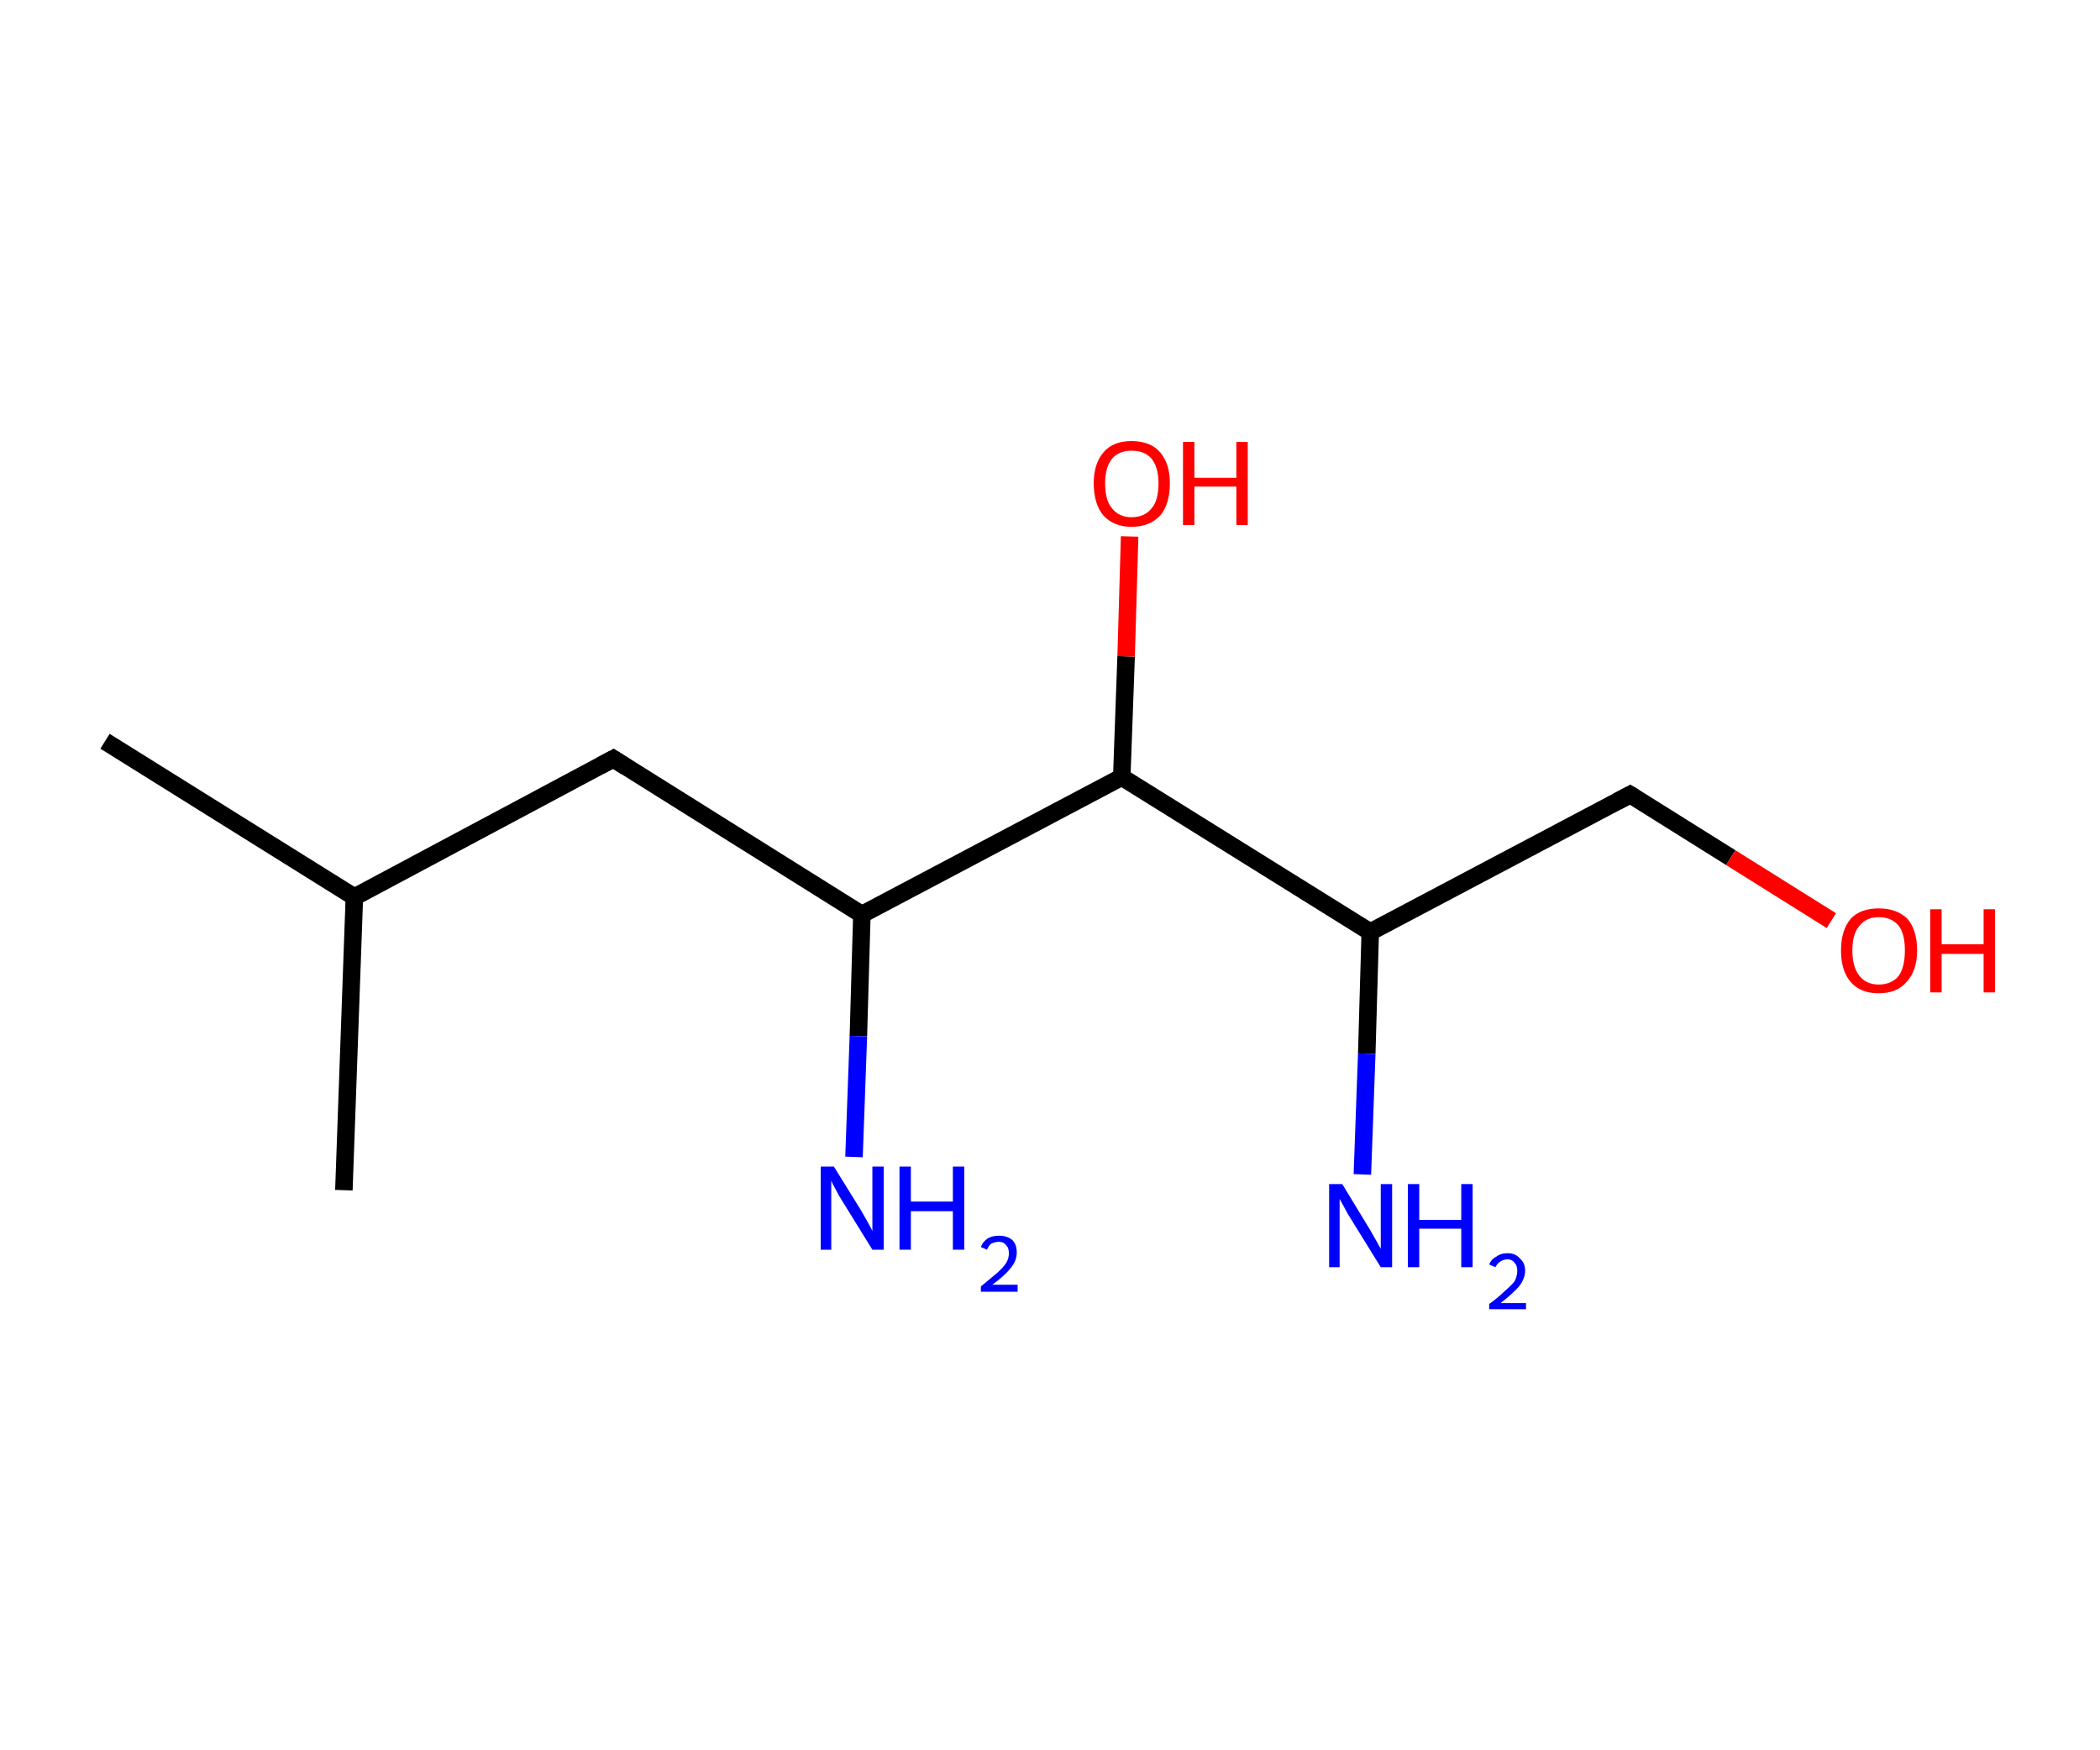 <?xml version='1.0' encoding='ASCII' standalone='yes'?>
<svg xmlns="http://www.w3.org/2000/svg" xmlns:rdkit="http://www.rdkit.org/xml" xmlns:xlink="http://www.w3.org/1999/xlink" version="1.1" baseProfile="full" xml:space="preserve" width="240px" height="200px" viewBox="0 0 240 200">
<!-- END OF HEADER -->
<rect style="opacity:1.0;fill:#FFFFFF;stroke:none" width="240.0" height="200.0" x="0.0" y="0.0"> </rect>
<path class="bond-0 atom-0 atom-1" d="M 12.0,84.7 L 40.5,102.5" style="fill:none;fill-rule:evenodd;stroke:#000000;stroke-width:2.0px;stroke-linecap:butt;stroke-linejoin:miter;stroke-opacity:1"/>
<path class="bond-1 atom-1 atom-2" d="M 40.5,102.5 L 39.3,136.0" style="fill:none;fill-rule:evenodd;stroke:#000000;stroke-width:2.0px;stroke-linecap:butt;stroke-linejoin:miter;stroke-opacity:1"/>
<path class="bond-2 atom-1 atom-3" d="M 40.5,102.5 L 70.1,86.7" style="fill:none;fill-rule:evenodd;stroke:#000000;stroke-width:2.0px;stroke-linecap:butt;stroke-linejoin:miter;stroke-opacity:1"/>
<path class="bond-3 atom-3 atom-4" d="M 70.1,86.7 L 98.5,104.5" style="fill:none;fill-rule:evenodd;stroke:#000000;stroke-width:2.0px;stroke-linecap:butt;stroke-linejoin:miter;stroke-opacity:1"/>
<path class="bond-4 atom-4 atom-5" d="M 98.5,104.5 L 98.1,118.4" style="fill:none;fill-rule:evenodd;stroke:#000000;stroke-width:2.0px;stroke-linecap:butt;stroke-linejoin:miter;stroke-opacity:1"/>
<path class="bond-4 atom-4 atom-5" d="M 98.1,118.4 L 97.6,132.2" style="fill:none;fill-rule:evenodd;stroke:#0000FF;stroke-width:2.0px;stroke-linecap:butt;stroke-linejoin:miter;stroke-opacity:1"/>
<path class="bond-5 atom-4 atom-6" d="M 98.5,104.5 L 128.2,88.8" style="fill:none;fill-rule:evenodd;stroke:#000000;stroke-width:2.0px;stroke-linecap:butt;stroke-linejoin:miter;stroke-opacity:1"/>
<path class="bond-6 atom-6 atom-7" d="M 128.2,88.8 L 128.7,75.0" style="fill:none;fill-rule:evenodd;stroke:#000000;stroke-width:2.0px;stroke-linecap:butt;stroke-linejoin:miter;stroke-opacity:1"/>
<path class="bond-6 atom-6 atom-7" d="M 128.7,75.0 L 129.1,61.3" style="fill:none;fill-rule:evenodd;stroke:#FF0000;stroke-width:2.0px;stroke-linecap:butt;stroke-linejoin:miter;stroke-opacity:1"/>
<path class="bond-7 atom-6 atom-8" d="M 128.2,88.8 L 156.6,106.5" style="fill:none;fill-rule:evenodd;stroke:#000000;stroke-width:2.0px;stroke-linecap:butt;stroke-linejoin:miter;stroke-opacity:1"/>
<path class="bond-8 atom-8 atom-9" d="M 156.6,106.5 L 156.2,120.4" style="fill:none;fill-rule:evenodd;stroke:#000000;stroke-width:2.0px;stroke-linecap:butt;stroke-linejoin:miter;stroke-opacity:1"/>
<path class="bond-8 atom-8 atom-9" d="M 156.2,120.4 L 155.7,134.2" style="fill:none;fill-rule:evenodd;stroke:#0000FF;stroke-width:2.0px;stroke-linecap:butt;stroke-linejoin:miter;stroke-opacity:1"/>
<path class="bond-9 atom-8 atom-10" d="M 156.6,106.5 L 186.3,90.8" style="fill:none;fill-rule:evenodd;stroke:#000000;stroke-width:2.0px;stroke-linecap:butt;stroke-linejoin:miter;stroke-opacity:1"/>
<path class="bond-10 atom-10 atom-11" d="M 186.3,90.8 L 197.8,98.0" style="fill:none;fill-rule:evenodd;stroke:#000000;stroke-width:2.0px;stroke-linecap:butt;stroke-linejoin:miter;stroke-opacity:1"/>
<path class="bond-10 atom-10 atom-11" d="M 197.8,98.0 L 209.3,105.2" style="fill:none;fill-rule:evenodd;stroke:#FF0000;stroke-width:2.0px;stroke-linecap:butt;stroke-linejoin:miter;stroke-opacity:1"/>
<path d="M 68.6,87.5 L 70.1,86.7 L 71.5,87.6" style="fill:none;stroke:#000000;stroke-width:2.0px;stroke-linecap:butt;stroke-linejoin:miter;stroke-opacity:1;"/>
<path d="M 184.8,91.6 L 186.3,90.8 L 186.8,91.1" style="fill:none;stroke:#000000;stroke-width:2.0px;stroke-linecap:butt;stroke-linejoin:miter;stroke-opacity:1;"/>
<path class="atom-5" d="M 95.3 133.3 L 98.4 138.3 Q 98.7 138.8, 99.2 139.7 Q 99.7 140.6, 99.7 140.7 L 99.7 133.3 L 101.0 133.3 L 101.0 142.8 L 99.7 142.8 L 96.3 137.3 Q 95.9 136.7, 95.5 135.9 Q 95.1 135.2, 95.0 134.9 L 95.0 142.8 L 93.8 142.8 L 93.8 133.3 L 95.3 133.3 " fill="#0000FF"/>
<path class="atom-5" d="M 102.8 133.3 L 104.1 133.3 L 104.1 137.3 L 108.9 137.3 L 108.9 133.3 L 110.2 133.3 L 110.2 142.8 L 108.9 142.8 L 108.9 138.4 L 104.1 138.4 L 104.1 142.8 L 102.8 142.8 L 102.8 133.3 " fill="#0000FF"/>
<path class="atom-5" d="M 112.1 142.5 Q 112.3 141.9, 112.9 141.5 Q 113.4 141.2, 114.2 141.2 Q 115.1 141.2, 115.7 141.7 Q 116.2 142.2, 116.2 143.1 Q 116.2 144.1, 115.5 144.9 Q 114.8 145.8, 113.4 146.8 L 116.3 146.8 L 116.3 147.6 L 112.1 147.6 L 112.1 147.0 Q 113.2 146.1, 113.9 145.5 Q 114.6 144.9, 115.0 144.3 Q 115.3 143.8, 115.3 143.2 Q 115.3 142.6, 115.0 142.3 Q 114.7 141.9, 114.2 141.9 Q 113.7 141.9, 113.3 142.1 Q 113.0 142.3, 112.8 142.8 L 112.1 142.5 " fill="#0000FF"/>
<path class="atom-7" d="M 125.0 55.2 Q 125.0 53.0, 126.1 51.7 Q 127.2 50.4, 129.3 50.4 Q 131.5 50.4, 132.6 51.7 Q 133.7 53.0, 133.7 55.2 Q 133.7 57.6, 132.6 58.9 Q 131.4 60.2, 129.3 60.2 Q 127.3 60.2, 126.1 58.9 Q 125.0 57.6, 125.0 55.2 M 129.3 59.1 Q 130.8 59.1, 131.6 58.1 Q 132.4 57.2, 132.4 55.2 Q 132.4 53.4, 131.6 52.4 Q 130.8 51.5, 129.3 51.5 Q 127.9 51.5, 127.1 52.4 Q 126.3 53.4, 126.3 55.2 Q 126.3 57.2, 127.1 58.1 Q 127.9 59.1, 129.3 59.1 " fill="#FF0000"/>
<path class="atom-7" d="M 135.2 50.5 L 136.5 50.5 L 136.5 54.6 L 141.3 54.6 L 141.3 50.5 L 142.6 50.5 L 142.6 60.0 L 141.3 60.0 L 141.3 55.6 L 136.5 55.6 L 136.5 60.0 L 135.2 60.0 L 135.2 50.5 " fill="#FF0000"/>
<path class="atom-9" d="M 153.4 135.3 L 156.5 140.4 Q 156.8 140.9, 157.3 141.8 Q 157.8 142.7, 157.8 142.7 L 157.8 135.3 L 159.1 135.3 L 159.1 144.8 L 157.8 144.8 L 154.4 139.3 Q 154.0 138.7, 153.6 137.9 Q 153.2 137.2, 153.1 137.0 L 153.1 144.8 L 151.9 144.8 L 151.9 135.3 L 153.4 135.3 " fill="#0000FF"/>
<path class="atom-9" d="M 160.9 135.3 L 162.2 135.3 L 162.2 139.4 L 167.0 139.4 L 167.0 135.3 L 168.3 135.3 L 168.3 144.8 L 167.0 144.8 L 167.0 140.4 L 162.2 140.4 L 162.2 144.8 L 160.9 144.8 L 160.9 135.3 " fill="#0000FF"/>
<path class="atom-9" d="M 170.2 144.5 Q 170.4 143.9, 171.0 143.6 Q 171.5 143.2, 172.3 143.2 Q 173.2 143.2, 173.7 143.8 Q 174.3 144.3, 174.3 145.2 Q 174.3 146.1, 173.6 147.0 Q 172.9 147.8, 171.5 148.9 L 174.4 148.9 L 174.4 149.6 L 170.2 149.6 L 170.2 149.0 Q 171.3 148.2, 172.0 147.5 Q 172.7 146.9, 173.1 146.4 Q 173.4 145.8, 173.4 145.2 Q 173.4 144.6, 173.1 144.3 Q 172.8 143.9, 172.3 143.9 Q 171.8 143.9, 171.4 144.2 Q 171.1 144.4, 170.9 144.8 L 170.2 144.5 " fill="#0000FF"/>
<path class="atom-11" d="M 210.4 108.6 Q 210.4 106.3, 211.5 105.0 Q 212.6 103.8, 214.7 103.8 Q 216.8 103.8, 218.0 105.0 Q 219.1 106.3, 219.1 108.6 Q 219.1 110.9, 217.9 112.2 Q 216.8 113.5, 214.7 113.5 Q 212.6 113.5, 211.5 112.2 Q 210.4 110.9, 210.4 108.6 M 214.7 112.5 Q 216.2 112.5, 217.0 111.5 Q 217.7 110.5, 217.7 108.6 Q 217.7 106.7, 217.0 105.8 Q 216.2 104.8, 214.7 104.8 Q 213.3 104.8, 212.5 105.8 Q 211.7 106.7, 211.7 108.6 Q 211.7 110.5, 212.5 111.5 Q 213.3 112.5, 214.7 112.5 " fill="#FF0000"/>
<path class="atom-11" d="M 220.6 103.9 L 221.9 103.9 L 221.9 107.9 L 226.7 107.9 L 226.7 103.9 L 228.0 103.9 L 228.0 113.4 L 226.7 113.4 L 226.7 109.0 L 221.9 109.0 L 221.9 113.4 L 220.6 113.4 L 220.6 103.9 " fill="#FF0000"/>
</svg>
